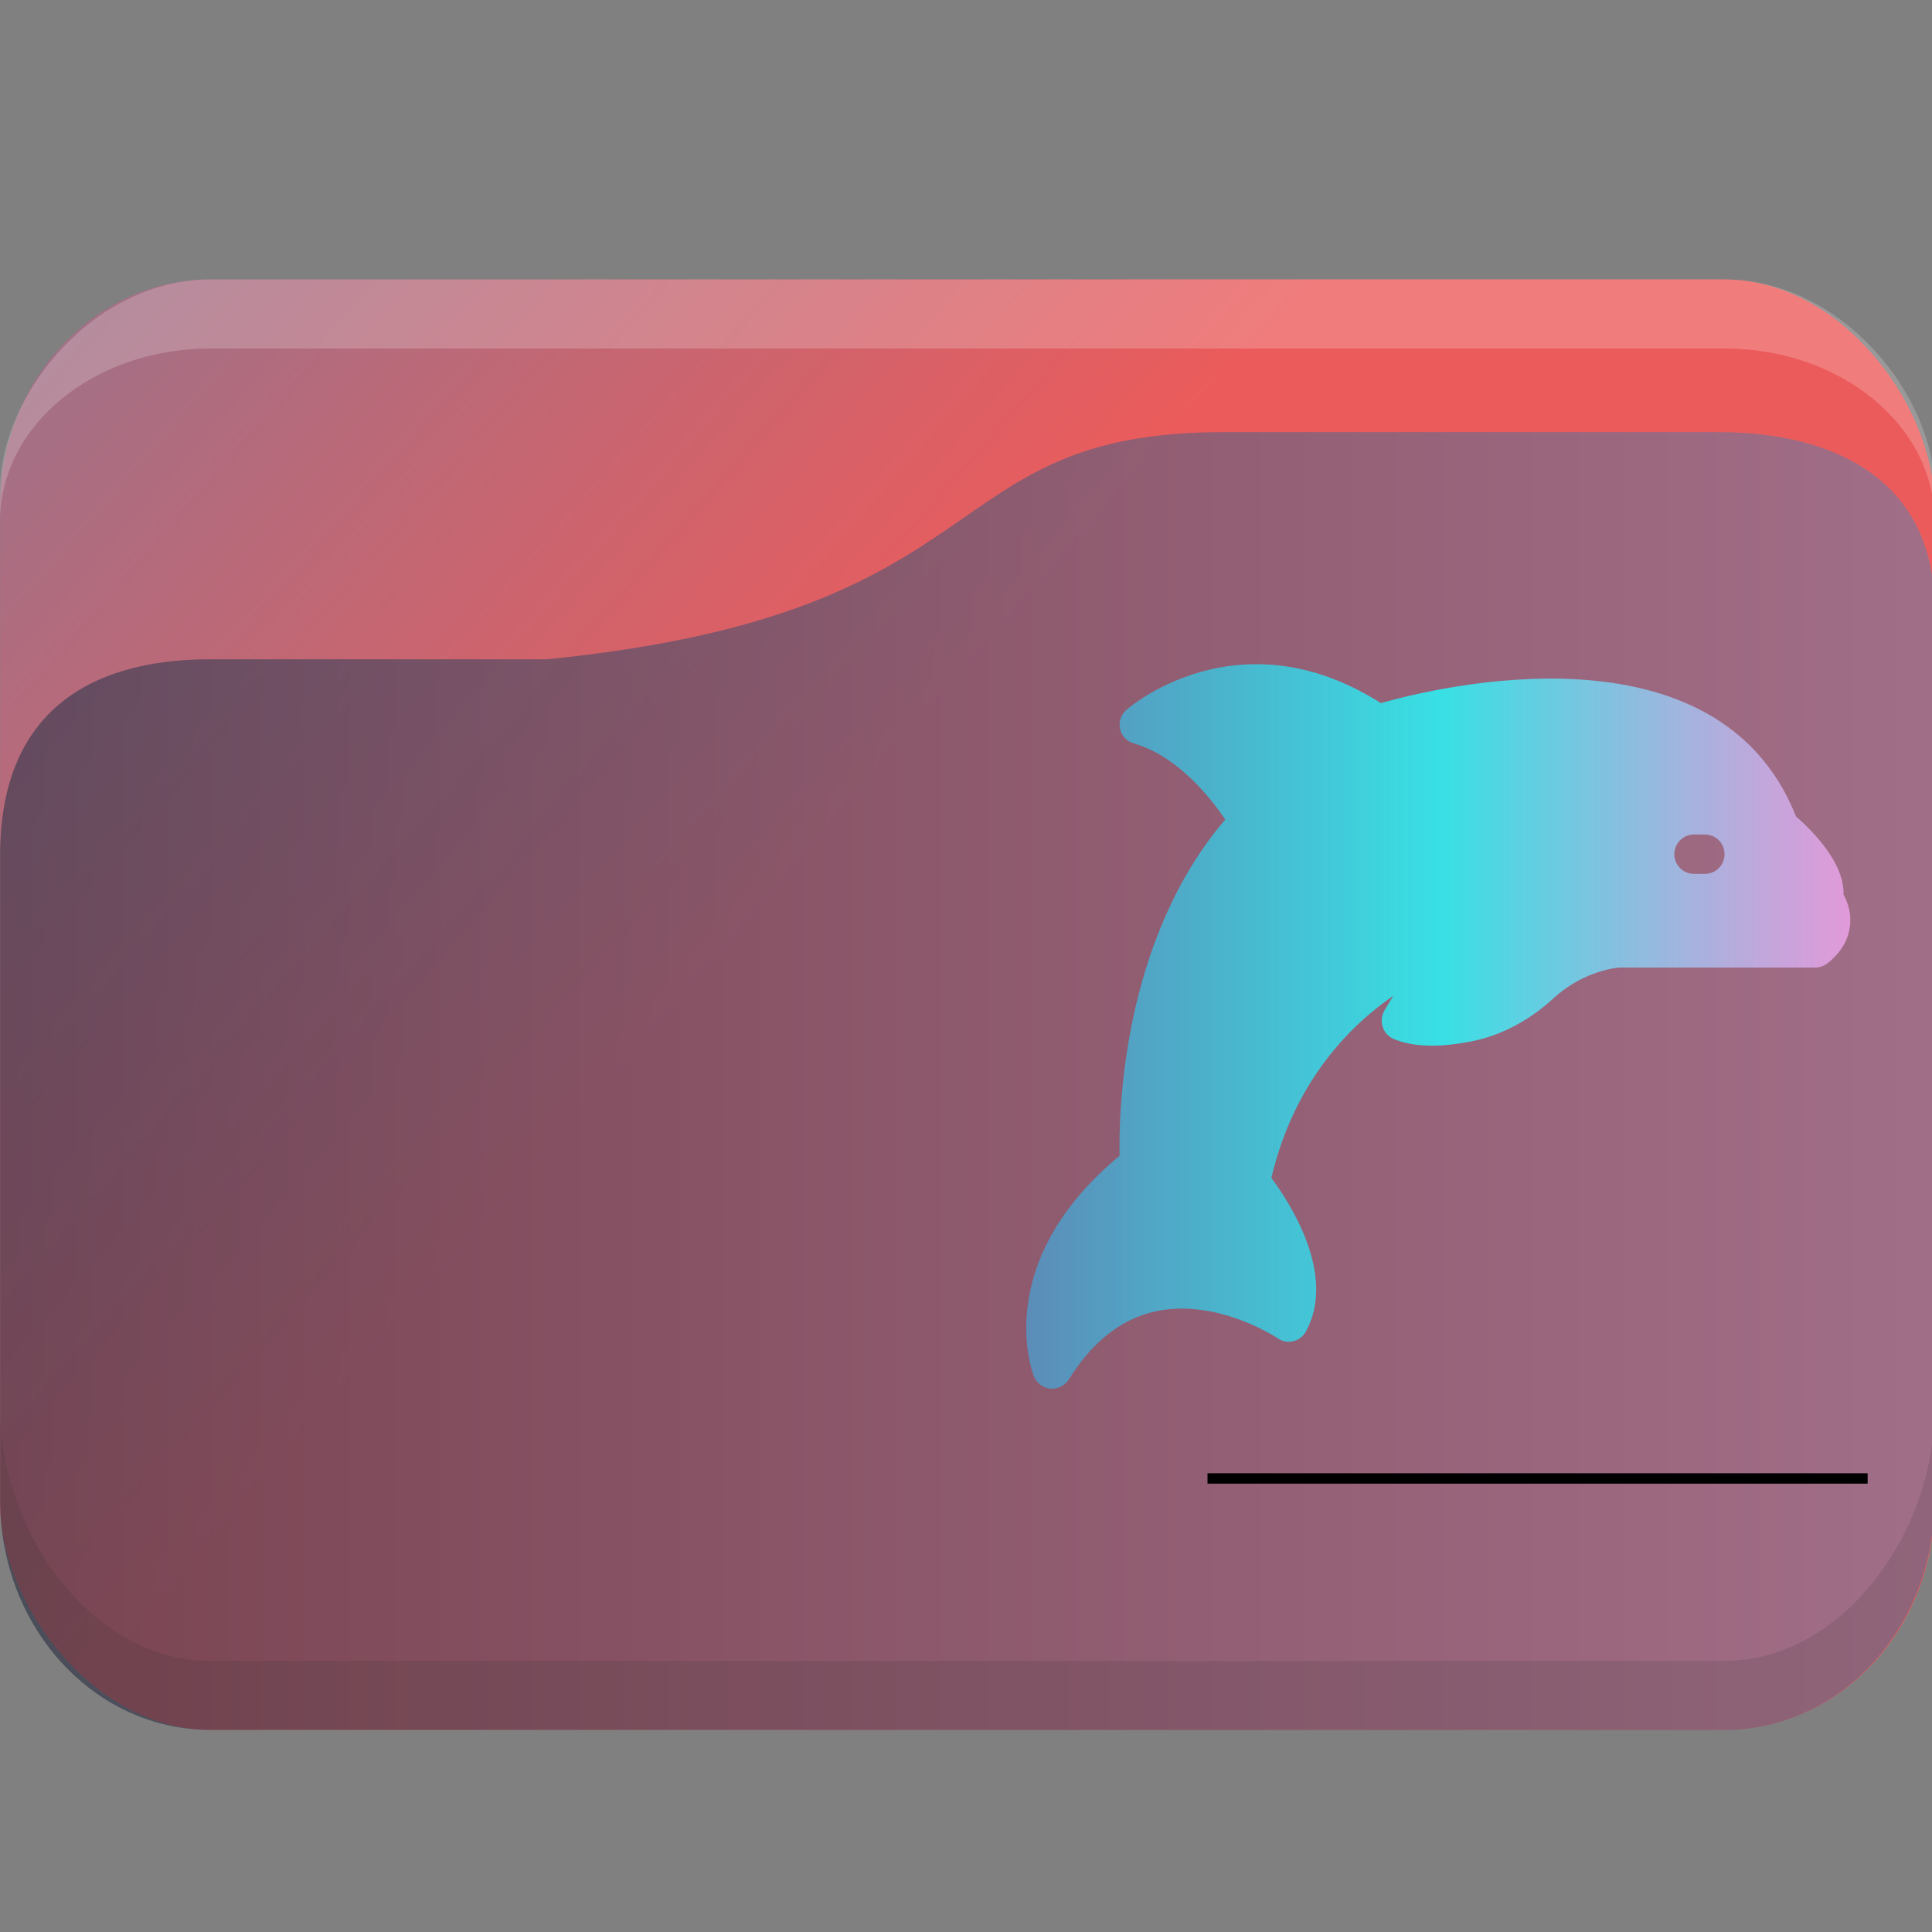 <?xml version="1.0" encoding="UTF-8" standalone="no"?>
<svg
   width="16"
   height="16"
   viewBox="0 0 16 16"
   id="svg8694"
   version="1.1"
   inkscape:version="1.4.2 (unknown)"
   sodipodi:docname="system-file-manager_su.svg"
   xmlns:inkscape="http://www.inkscape.org/namespaces/inkscape"
   xmlns:sodipodi="http://sodipodi.sourceforge.net/DTD/sodipodi-0.dtd"
   xmlns:xlink="http://www.w3.org/1999/xlink"
   xmlns="http://www.w3.org/2000/svg"
   xmlns:svg="http://www.w3.org/2000/svg"
   xmlns:rdf="http://www.w3.org/1999/02/22-rdf-syntax-ns#"
   xmlns:cc="http://creativecommons.org/ns#"
   xmlns:dc="http://purl.org/dc/elements/1.1/">
  <rect x="0" y="0" width="16" height="16" fill="#808080" stroke="none"/>
  <defs
     id="defs8696">
    <linearGradient
       inkscape:collect="always"
       id="linearGradient1016">
      <stop
         style="stop-color:#00bdbd;stop-opacity:1"
         offset="0"
         id="stop1012" />
      <stop
         style="stop-color:#80b3ff;stop-opacity:1"
         offset="1"
         id="stop1014" />
    </linearGradient>
    <linearGradient
       xlink:href="#linearGradient1016"
       id="linearGradient4225-3"
       gradientUnits="userSpaceOnUse"
       x1="396.571"
       y1="498.798"
       x2="426.571"
       y2="511.798"
       gradientTransform="matrix(0.255,0,0,0.109,-98.205,987.507)" />
    <linearGradient
       id="linearGradient4227">
      <stop
         offset="0"
         style="stop-color:#f5f5f5;stop-opacity:1"
         id="stop21" />
      <stop
         offset="1"
         style="stop-color:#f9f9f9;stop-opacity:1"
         id="stop23" />
    </linearGradient>
    <linearGradient
       inkscape:collect="always"
       id="linearGradient2230">
      <stop
         style="stop-color:#4e99ca;stop-opacity:0.8"
         offset="0"
         id="stop2226" />
      <stop
         style="stop-color:#20ffff;stop-opacity:0.8"
         offset="0.505"
         id="stop2332" />
      <stop
         style="stop-color:#ffaeff;stop-opacity:0.69"
         offset="1"
         id="stop2228" />
    </linearGradient>
    <linearGradient
       inkscape:collect="always"
       xlink:href="#linearGradient1295"
       id="linearGradient1493"
       gradientUnits="userSpaceOnUse"
       x1="20.75"
       y1="1025.987"
       x2="-12.063"
       y2="995.359" />
    <linearGradient
       inkscape:collect="always"
       id="linearGradient1295">
      <stop
         style="stop-color:#ff5555;stop-opacity:1"
         offset="0"
         id="stop1291" />
      <stop
         style="stop-color:#717da8;stop-opacity:1"
         offset="1"
         id="stop1293" />
    </linearGradient>
    <linearGradient
       inkscape:collect="always"
       xlink:href="#linearGradient952"
       id="linearGradient1297"
       x1="2"
       y1="1025.987"
       x2="62.939"
       y2="1025.987"
       gradientUnits="userSpaceOnUse" />
    <linearGradient
       inkscape:collect="always"
       id="linearGradient952">
      <stop
         style="stop-color:#2e354b;stop-opacity:1"
         offset="0"
         id="stop948" />
      <stop
         style="stop-color:#717da8;stop-opacity:1"
         offset="1"
         id="stop950" />
    </linearGradient>
    <linearGradient
       inkscape:collect="always"
       xlink:href="#linearGradient2230"
       id="linearGradient1531"
       gradientUnits="userSpaceOnUse"
       gradientTransform="translate(1.15,-1.8)"
       x1="7.35"
       y1="1046.662"
       x2="14.172"
       y2="1046.662" />
  </defs>
  <sodipodi:namedview
     id="base"
     pagecolor="#ffffff"
     bordercolor="#666666"
     borderopacity="1.0"
     inkscape:pageopacity="0.0"
     inkscape:pageshadow="2"
     inkscape:zoom="16.000001"
     inkscape:cx="4.3124997"
     inkscape:cy="10.031249"
     inkscape:document-units="px"
     inkscape:current-layer="layer1"
     showgrid="true"
     units="px"
     inkscape:snap-bbox="true"
     inkscape:bbox-nodes="true"
     inkscape:object-nodes="true"
     inkscape:snap-global="true"
     inkscape:showpageshadow="true"
     showborder="true"
     inkscape:document-rotation="0"
     inkscape:window-width="1920"
     inkscape:window-height="998"
     inkscape:window-x="0"
     inkscape:window-y="0"
     inkscape:window-maximized="1"
     inkscape:lockguides="false"
     inkscape:pagecheckerboard="0"
     inkscape:deskcolor="#d1d1d1">
    <inkscape:grid
       type="xygrid"
       id="grid9302"
       originx="0"
       originy="0"
       spacingy="1"
       spacingx="1"
       units="px" />
  </sodipodi:namedview>
  <g
     inkscape:label="Livello 1"
     inkscape:groupmode="layer"
     id="layer1"
     transform="translate(0,-1036.362)">
    <g
       transform="matrix(0.267,0,0,0.286,-0.533,752.001)"
       id="g19">
      <rect
         width="60"
         height="42"
         x="2"
         y="1002.36"
         rx="6.522"
         ry="6.562"
         style="opacity:0.85;fill:url(#linearGradient1493);fill-opacity:1;stroke:none"
         id="rect11" />
      <path
         d="m 8.522,1002.36 c -3.613,0 -6.522,3.33 -6.522,6.1 v 0.9 c 0,-2.77 2.909,-5 6.522,-5 h 46.957 c 3.613,0 6.522,2.23 6.522,5 v -0.9 c 0,-2.77 -2.909,-6.1 -6.522,-6.1 z"
         style="opacity:0.2;fill:#ffffff;fill-opacity:1;stroke:none"
         id="path13"
         sodipodi:nodetypes="sscsscsss" />
      <path
         d="m 8.522,1013.36 h 10.435 c 14.348,-1.333 11.861,-6.578 20.992,-6.578 h 15.362 c 3.613,0 6.689,1.414 6.689,5.108 v 25.803 c 0,3.693 -2.908,6.667 -6.521,6.667 H 8.522 c -3.613,0 -6.522,-2.973 -6.522,-6.667 v -18.667 c 0,-4 2.609,-5.667 6.522,-5.667 z"
         style="opacity:0.6;fill:url(#linearGradient1297);fill-opacity:1;stroke:none"
         id="path15"
         sodipodi:nodetypes="scsssssssss" />
      <path
         d="m 2,1035.03 v 2.667 c 0,3.693 2.909,6.667 6.522,6.667 h 46.957 c 3.613,0 6.522,-2.973 6.522,-6.667 v -2.667 c 0,3.693 -2.909,7.333 -6.522,7.333 H 8.522 c -3.613,0 -6.522,-3.64 -6.522,-7.333 z"
         style="opacity:0.15;fill:#333333;fill-opacity:1;stroke:none"
         id="path17" />
    </g>
    <rect
       y="1048.563"
       x="10"
       height="0.086"
       width="5.467"
       id="rect4209"
       style="fill:#000000;fill-opacity:1;fill-rule:nonzero;stroke:none;stroke-width:0.106;stroke-linecap:round;stroke-linejoin:round;stroke-miterlimit:4;stroke-dasharray:none;stroke-dashoffset:0;stroke-opacity:1" />
    <path
       d="m 15.267,1043.775 c 0.013,-0.271 -0.276,-0.55 -0.393,-0.651 -0.65,-1.644 -2.982,-1.069 -3.438,-0.939 -1.187,-0.754 -2.101,0.049 -2.109,0.057 -0.044,0.039 -0.064,0.1 -0.051,0.158 0.013,0.057 0.057,0.103 0.114,0.119 0.366,0.104 0.642,0.459 0.757,0.63 -0.852,0.997 -0.883,2.419 -0.875,2.785 -1.063,0.88 -0.726,1.786 -0.71,1.825 0.023,0.057 0.075,0.098 0.137,0.103 0.005,0 0.01,0 0.015,0 0.055,0 0.109,-0.03 0.139,-0.078 0.194,-0.313 0.438,-0.503 0.722,-0.563 0.508,-0.108 1.001,0.22 1.006,0.224 0.037,0.026 0.085,0.036 0.131,0.024 0.044,-0.012 0.083,-0.041 0.104,-0.082 0.256,-0.472 -0.14,-1.072 -0.287,-1.27 0.188,-0.797 0.648,-1.259 1.009,-1.508 l -0.073,0.122 c -0.023,0.041 -0.029,0.088 -0.015,0.132 0.013,0.046 0.046,0.082 0.088,0.101 0.16,0.07 0.384,0.077 0.668,0.018 0.237,-0.051 0.465,-0.173 0.661,-0.354 0.256,-0.235 0.542,-0.253 0.542,-0.253 h 1.623 c 0.038,0 0.072,-0.013 0.101,-0.034 0.139,-0.109 0.178,-0.229 0.188,-0.31 0.013,-0.108 -0.021,-0.199 -0.052,-0.258 z m -1.148,-0.176 h -0.09 c -0.09,0 -0.163,-0.073 -0.163,-0.163 0,-0.09 0.073,-0.163 0.163,-0.163 h 0.09 c 0.091,0 0.163,0.073 0.163,0.163 0,0.09 -0.072,0.163 -0.163,0.163 z"
       id="path49-5"
       style="fill:url(#linearGradient1531);fill-opacity:1;stroke-width:0.016" />
  </g>
</svg>
